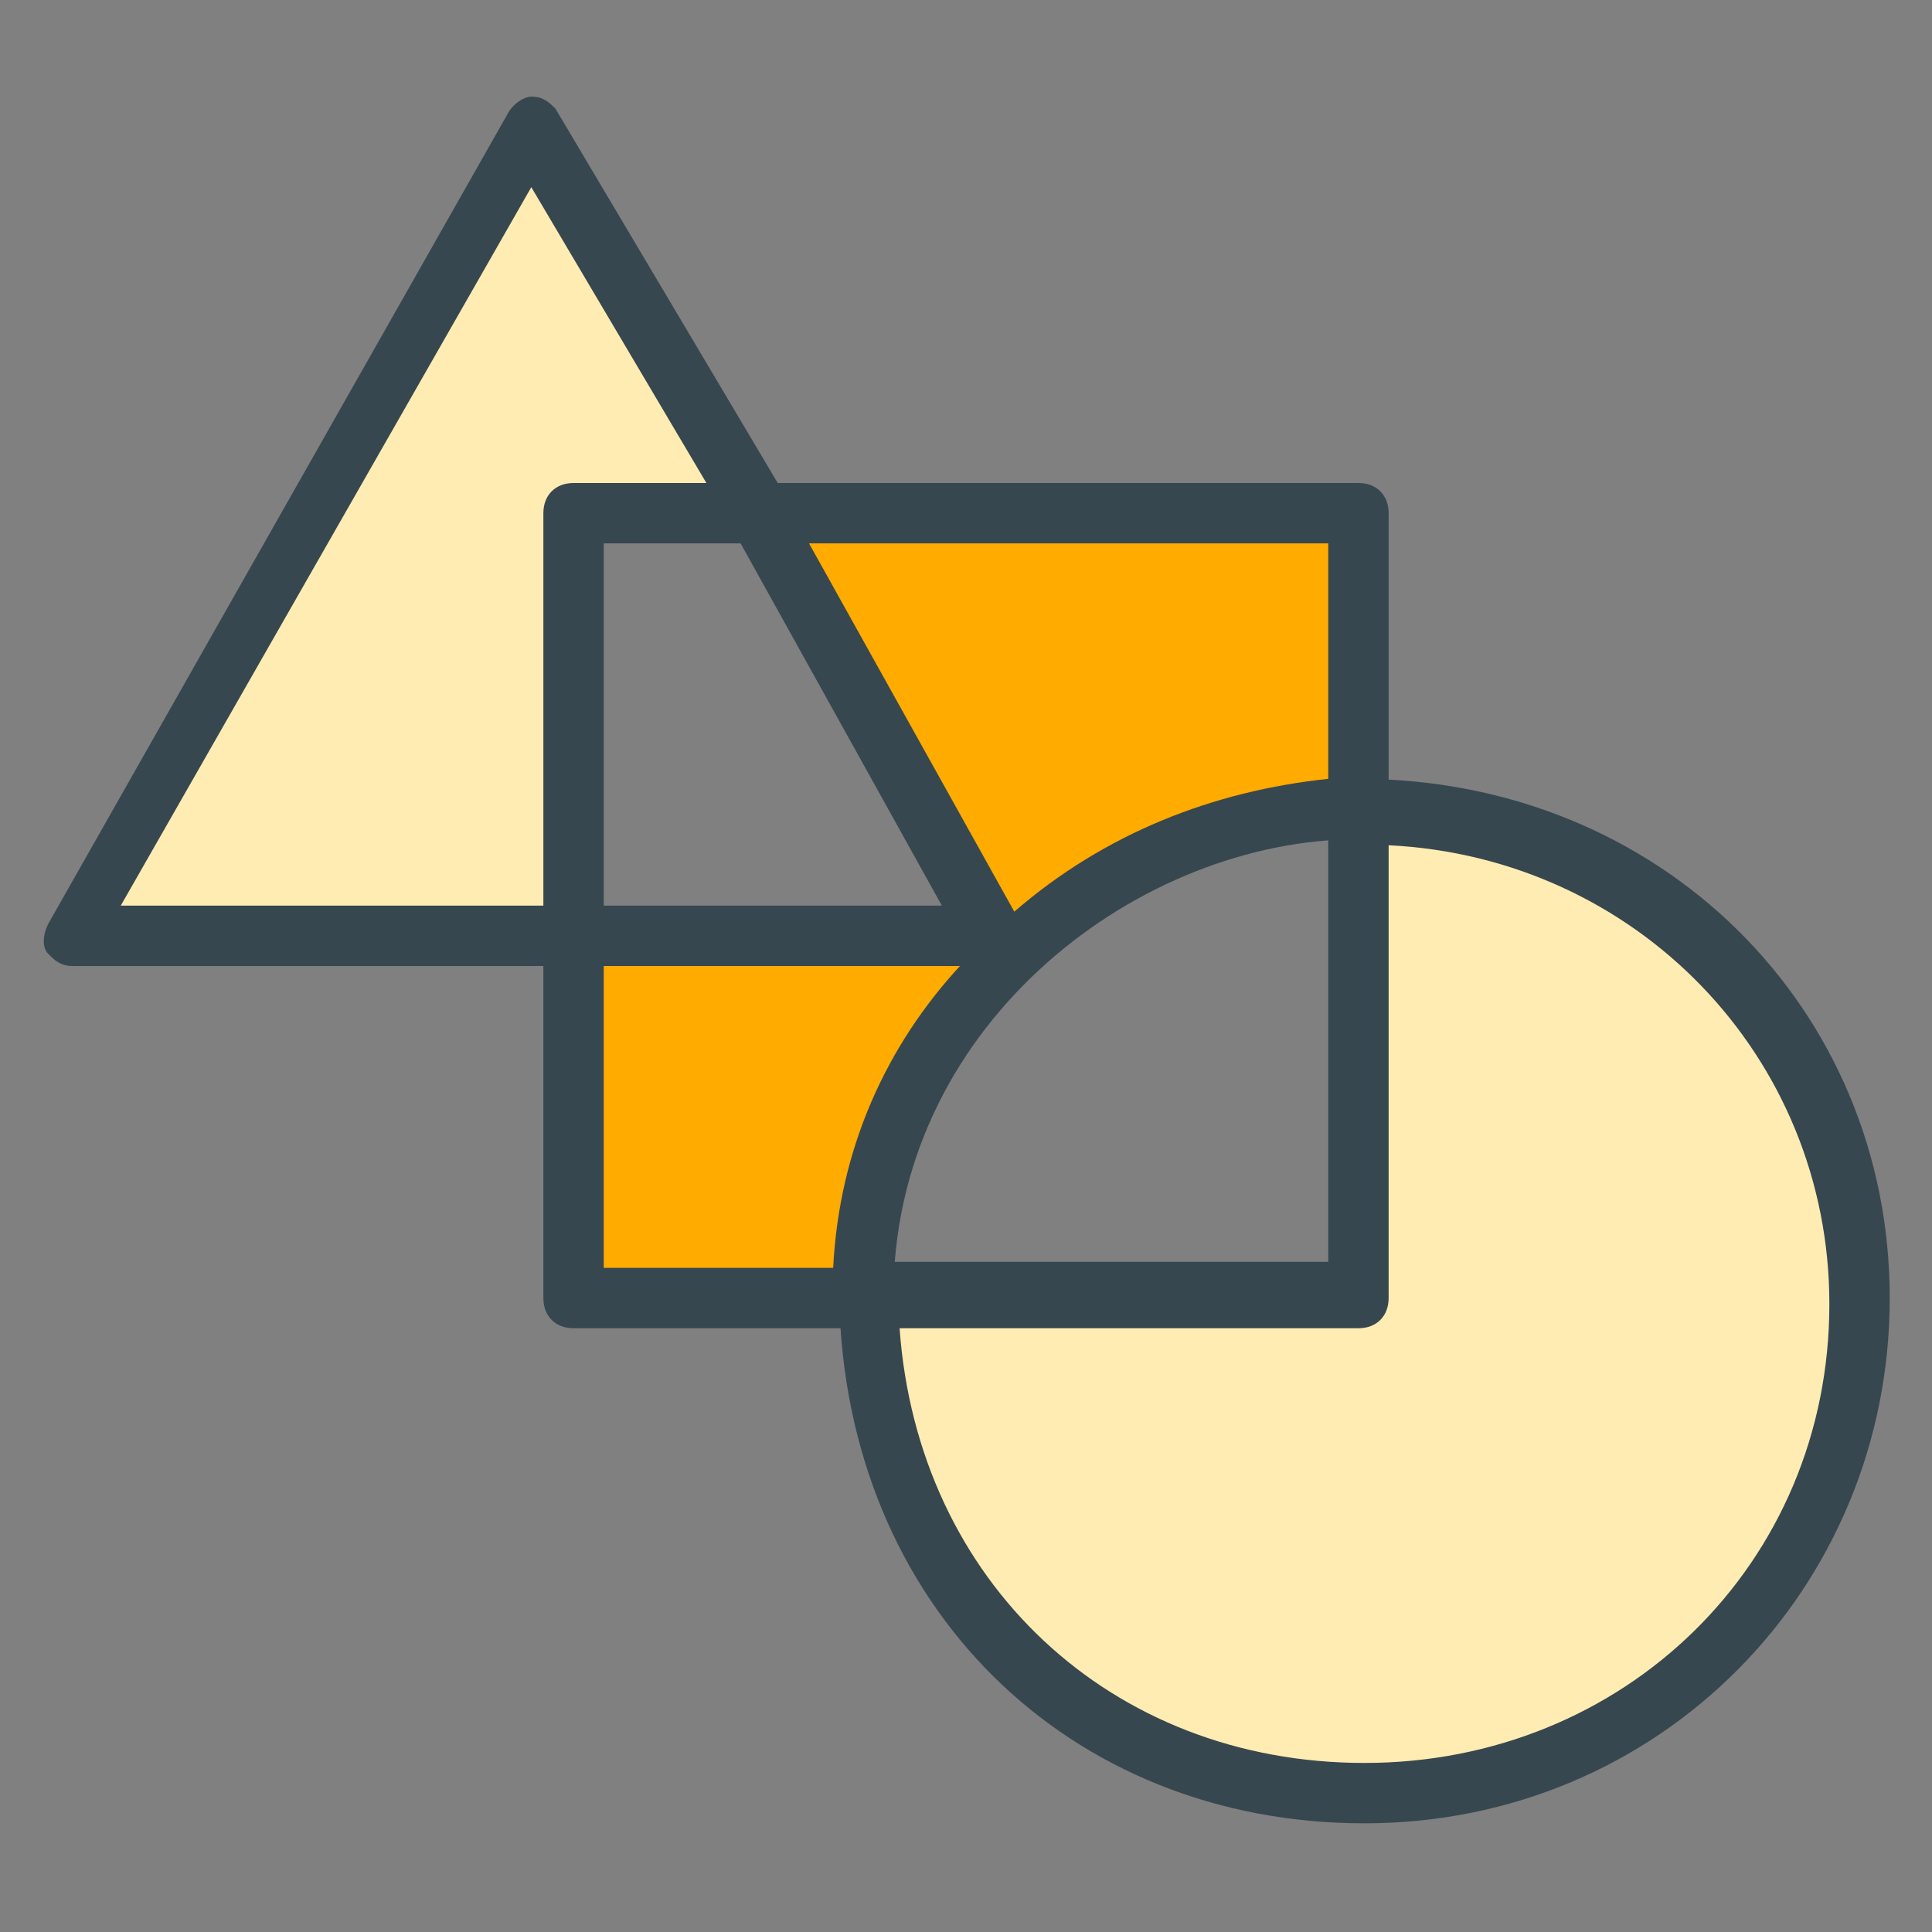 <?xml version="1.0" encoding="utf-8"?>
<!-- Generator: Adobe Illustrator 16.0.0, SVG Export Plug-In . SVG Version: 6.00 Build 0)  -->
<!DOCTYPE svg PUBLIC "-//W3C//DTD SVG 1.1//EN" "http://www.w3.org/Graphics/SVG/1.1/DTD/svg11.dtd">
<svg version="1.1" id="Layer_1" xmlns="http://www.w3.org/2000/svg" xmlns:xlink="http://www.w3.org/1999/xlink" x="0px" y="0px"
	 width="32px" height="32px" viewBox="0 0 32 32" enable-background="new 0 0 32 32" xml:space="preserve">
<rect x="0" y="0" width="32" height="32" fill="#808080" stroke="none"/>
<g>
	<g>
		<path fill="#FFAB00" d="M22.5,13.4V8.5h-9.9l3.9,7h-7v6h4.9c0,0,0,0,0-0.1C14.3,16.9,18.5,13.4,22.5,13.4z"/>
		<path fill="#37474F" d="M14.3,22C14.3,22,14.3,22,14.3,22l-4.8,0C9.2,22,9,21.8,9,21.5v-6C9,15.2,9.2,15,9.5,15h6.1l-3.5-6.3
			c-0.1-0.2-0.1-0.3,0-0.5C12.2,8.1,12.4,8,12.6,8h9.9C22.8,8,23,8.2,23,8.5v4.9c0,0.3-0.2,0.5-0.5,0.5c-3.6,0-7.6,3-7.7,7.4
			c0,0.1,0,0.1,0,0.2c0,0.2-0.1,0.4-0.3,0.5C14.5,22,14.4,22,14.3,22z M10,21h3.8c0.1-2,0.9-3.7,2.1-5H10V21z M13.4,9l3.4,6.1
			c1.5-1.3,3.3-2,5.2-2.2V9H13.4z"/>
	</g>
	<g>
		<path fill="#FFECB3" d="M22.6,13.5C22.6,13.5,22.5,13.5,22.6,13.5l-0.1,8h-8.1c0.1,5,3.8,8.2,8.2,8.2c4.5,0,8.2-3.5,8.2-8.1
			S27.1,13.5,22.6,13.5z"/>
		<path fill="#37474F" d="M22.6,30.2c-4.9,0-8.6-3.6-8.7-8.7c0-0.1,0-0.3,0.1-0.4c0.1-0.1,0.2-0.2,0.4-0.2H22v-7.5
			c0-0.3,0.2-0.5,0.5-0.5c5,0,8.8,3.8,8.8,8.6S27.5,30.2,22.6,30.2z M14.9,22c0.3,4.2,3.5,7.2,7.7,7.2c4.3,0,7.7-3.3,7.7-7.6
			c0-4.1-3.2-7.4-7.3-7.6v7.5c0,0.3-0.2,0.5-0.5,0.5H14.9z"/>
	</g>
	<g>
		<polygon fill="#FFECB3" points="12.6,8.5 8.8,2.1 1.2,15.5 9.5,15.5 9.5,8.5 		"/>
		<path fill="#37474F" d="M9.5,16H1.2c-0.2,0-0.3-0.1-0.4-0.2s-0.1-0.3,0-0.5L8.4,1.9c0.1-0.2,0.3-0.3,0.4-0.3
			c0.2,0,0.3,0.1,0.4,0.2L13,8.2c0.1,0.2,0.1,0.3,0,0.5C12.9,8.9,12.7,9,12.6,9H10v6.5C10,15.8,9.8,16,9.5,16z M2,15h7V8.5
			C9,8.2,9.2,8,9.5,8h2.2L8.8,3.1L2,15z"/>
	</g>
</g>
</svg>
